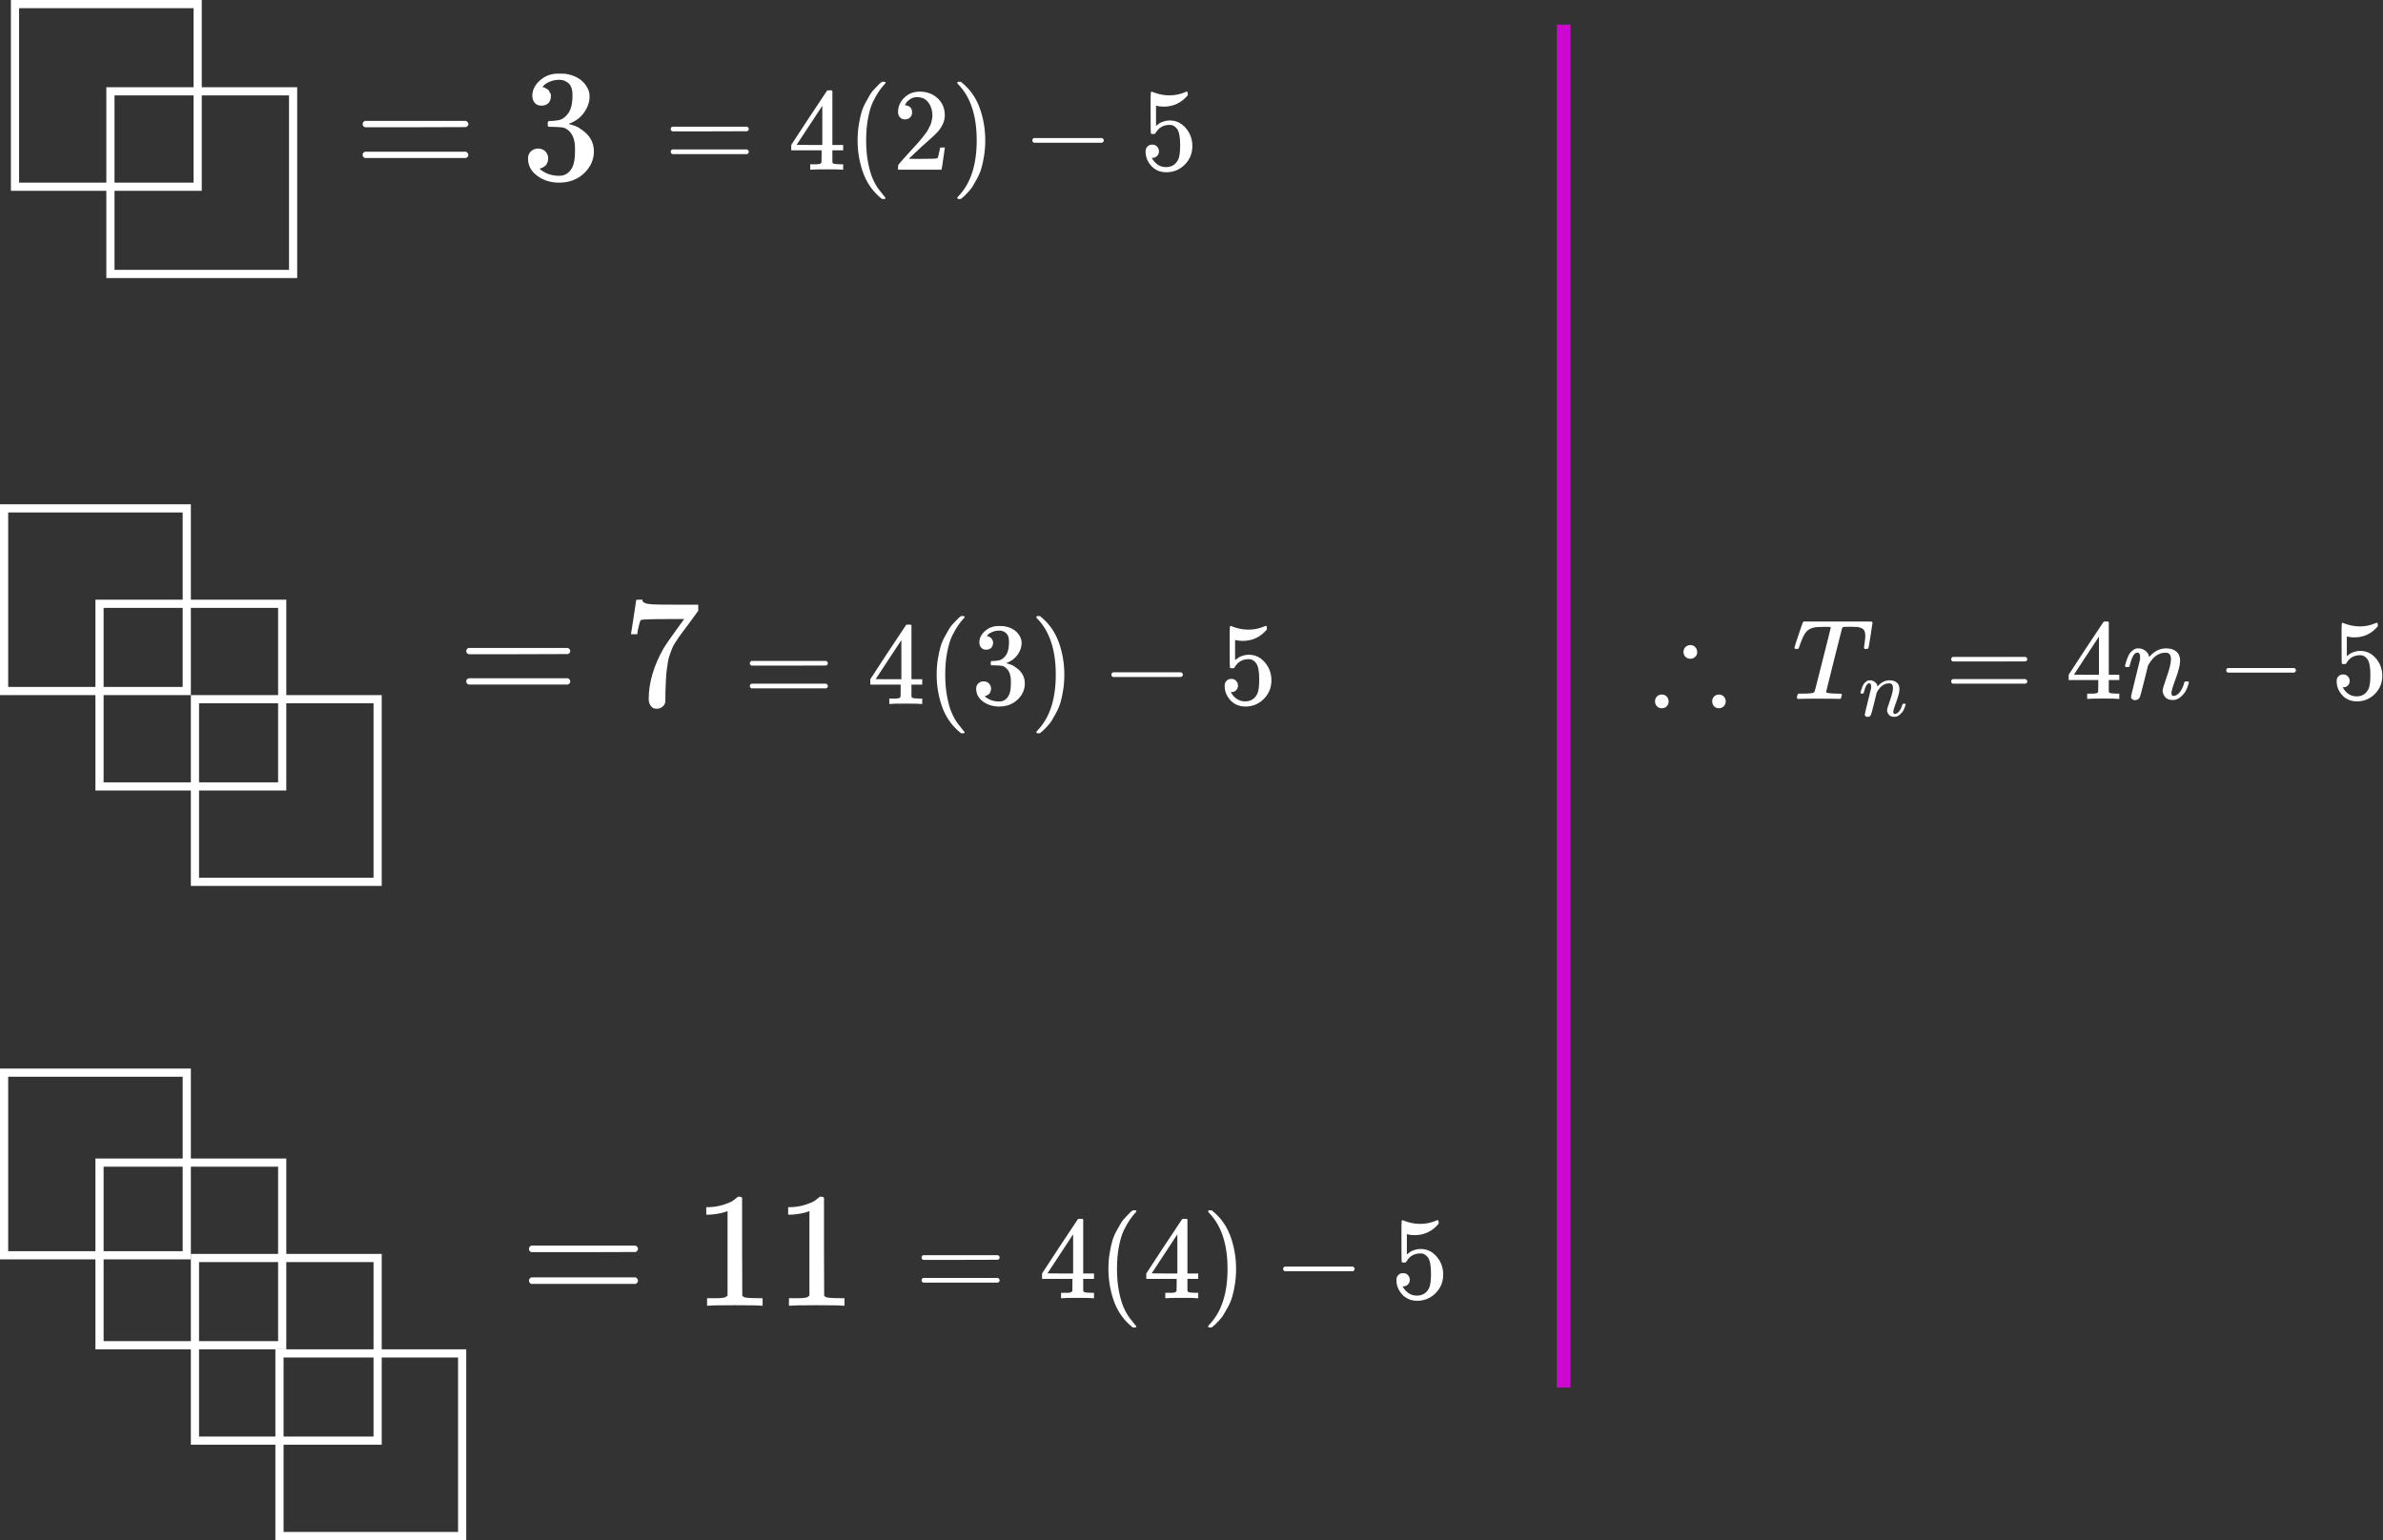 <svg viewBox="0 0 874 565" fill="none" xmlns="http://www.w3.org/2000/svg">
<rect x="0" y="0" width="874" height="565" fill="#333333" stroke="none"/>
<g id="0127202">
<g id="Group 82">
<g id="Group 77">
<path id="Rectangle 23 (Stroke)" fill-rule="evenodd" clip-rule="evenodd" d="M71 3H7V67H71V3ZM4 0V70H74V0H4Z" fill="white"/>
<path id="Rectangle 24 (Stroke)" fill-rule="evenodd" clip-rule="evenodd" d="M106 35H42V99H106V35ZM39 32V102H109V32H39Z" fill="white"/>
<g id="=3">
<g id="Group">
<g id="Group_2">
<path id="Vector" d="M133 45.515C133 45.011 133.272 44.623 133.815 44.351H170.904C171.486 44.661 171.777 45.05 171.777 45.515C171.777 45.942 171.506 46.311 170.962 46.621L152.447 46.68H133.932C133.311 46.486 133 46.097 133 45.515ZM133 56.811C133 56.228 133.311 55.84 133.932 55.646H170.962C171.506 56.034 171.777 56.423 171.777 56.811C171.777 57.315 171.486 57.703 170.904 57.975H133.815C133.272 57.703 133 57.315 133 56.811Z" fill="white"/>
</g>
<g id="Group_3">
<path id="Vector_2" d="M198.607 38.761C197.559 38.761 196.744 38.431 196.162 37.772C195.579 37.112 195.269 36.258 195.23 35.21C195.23 33.075 196.162 31.173 198.025 29.504C199.888 27.834 202.139 27 204.779 27C206.137 27 206.991 27.019 207.341 27.058C210.213 27.524 212.406 28.553 213.92 30.144C215.434 31.736 216.21 33.463 216.249 35.326C216.249 37.344 215.589 39.305 214.269 41.207C212.95 43.109 211.125 44.487 208.796 45.341L208.622 45.457C208.622 45.496 208.796 45.554 209.146 45.632C209.495 45.709 210.058 45.884 210.834 46.156C211.61 46.428 212.348 46.835 213.047 47.379C216.229 49.436 217.821 52.153 217.821 55.53C217.821 58.596 216.618 61.275 214.211 63.565C211.804 65.855 208.757 67 205.07 67C201.965 67 199.286 66.165 197.035 64.496C194.784 62.827 193.658 60.712 193.658 58.15C193.658 57.063 194.007 56.19 194.706 55.53C195.405 54.87 196.278 54.521 197.326 54.482C198.413 54.482 199.306 54.831 200.004 55.53C200.703 56.228 201.052 57.102 201.052 58.15C201.052 58.577 200.994 58.965 200.878 59.314C200.761 59.664 200.625 59.974 200.47 60.246C200.315 60.518 200.101 60.751 199.83 60.945C199.558 61.139 199.325 61.294 199.131 61.41C198.937 61.527 198.743 61.605 198.549 61.643C198.355 61.682 198.199 61.74 198.083 61.818L197.85 61.876C199.83 63.623 202.236 64.496 205.07 64.496C207.205 64.496 208.816 63.468 209.902 61.41C210.562 60.13 210.892 58.169 210.892 55.53V54.365C210.892 50.678 209.65 48.213 207.166 46.971C206.584 46.738 205.4 46.602 203.614 46.563L201.169 46.505L200.994 46.389C200.917 46.272 200.878 45.962 200.878 45.457C200.878 44.758 201.033 44.409 201.343 44.409C202.43 44.409 203.556 44.312 204.72 44.118C206.04 43.924 207.244 43.109 208.33 41.672C209.417 40.236 209.961 38.063 209.961 35.151V34.686C209.961 32.473 209.281 30.94 207.923 30.086C207.069 29.543 206.157 29.271 205.186 29.271C203.944 29.271 202.799 29.484 201.751 29.911C200.703 30.338 199.966 30.785 199.539 31.25C199.112 31.716 198.898 31.949 198.898 31.949H199.073C199.189 31.988 199.344 32.027 199.539 32.066C199.733 32.104 199.927 32.201 200.121 32.357C200.315 32.512 200.548 32.648 200.819 32.764C201.091 32.881 201.285 33.094 201.402 33.405C201.518 33.715 201.673 34.006 201.868 34.278C202.062 34.55 202.12 34.938 202.042 35.443C202.042 36.297 201.77 37.053 201.227 37.713C200.684 38.373 199.81 38.722 198.607 38.761Z" fill="white"/>
</g>
</g>
</g>
</g>
<g id="Group 78">
<path id="Rectangle 25 (Stroke)" fill-rule="evenodd" clip-rule="evenodd" d="M67 188H3V252H67V188ZM0 185V255H70V185H0Z" fill="white"/>
<path id="Rectangle 26 (Stroke)" fill-rule="evenodd" clip-rule="evenodd" d="M102 223H38V287H102V223ZM35 220V290H105V220H35Z" fill="white"/>
<path id="Rectangle 27 (Stroke)" fill-rule="evenodd" clip-rule="evenodd" d="M137 258H73V322H137V258ZM70 255V325H140V255H70Z" fill="white"/>
<g id="=7">
<g id="Group_4">
<g id="Group_5">
<path id="Vector_3" d="M171 238.854C171 238.357 171.267 237.975 171.802 237.708H208.307C208.88 238.013 209.166 238.395 209.166 238.854C209.166 239.274 208.899 239.637 208.364 239.943L190.14 240H171.917C171.306 239.809 171 239.427 171 238.854ZM171 249.971C171 249.398 171.306 249.016 171.917 248.825H208.364C208.899 249.207 209.166 249.589 209.166 249.971C209.166 250.468 208.88 250.85 208.307 251.118H171.802C171.267 250.85 171 250.468 171 249.971Z" fill="white"/>
</g>
<g id="Group_6">
<path id="Vector_4" d="M231.447 232.493C231.485 232.416 231.81 230.334 232.421 226.246L233.338 220.115C233.338 220.038 233.72 220 234.484 220H235.63V220.229C235.63 220.611 235.917 220.936 236.49 221.203C237.063 221.471 238.056 221.643 239.47 221.719C240.883 221.796 244.112 221.834 249.155 221.834H256.089V224.069L252.192 229.398C251.848 229.857 251.275 230.621 250.473 231.691C249.67 232.76 249.155 233.467 248.925 233.811C248.696 234.155 248.295 234.766 247.722 235.645C247.149 236.523 246.767 237.211 246.576 237.708C246.385 238.204 246.117 238.911 245.774 239.828C245.43 240.745 245.181 241.624 245.029 242.464C244.876 243.305 244.723 244.336 244.57 245.559C244.417 246.781 244.303 248.08 244.226 249.456C244.15 250.831 244.093 252.397 244.054 254.155C244.054 254.69 244.054 255.224 244.054 255.759C244.054 256.294 244.035 256.753 243.997 257.135V257.65C243.844 258.3 243.481 258.854 242.908 259.312C242.335 259.771 241.686 260 240.96 260C240.54 260 240.138 259.943 239.756 259.828C239.374 259.713 238.973 259.351 238.553 258.739C238.133 258.128 237.923 257.364 237.923 256.447C237.923 250.411 239.776 244.145 243.481 237.65C244.245 236.428 245.85 234.117 248.295 230.716L250.931 227.106H245.602C238.954 227.106 235.458 227.221 235.115 227.45C234.885 227.564 234.675 228.023 234.484 228.825C234.293 229.628 234.102 230.449 233.911 231.289L233.739 232.493V232.665H231.447V232.493Z" fill="white"/>
</g>
</g>
</g>
</g>
<g id="Group 76">
<path id="Rectangle 22 (Stroke)" fill-rule="evenodd" clip-rule="evenodd" d="M67 395H3V459H67V395ZM0 392V462H70V392H0Z" fill="white"/>
<path id="Rectangle 23 (Stroke)_2" fill-rule="evenodd" clip-rule="evenodd" d="M102 428H38V492H102V428ZM35 425V495H105V425H35Z" fill="white"/>
<path id="Rectangle 24 (Stroke)_2" fill-rule="evenodd" clip-rule="evenodd" d="M137 463H73V527H137V463ZM70 460V530H140V460H70Z" fill="white"/>
<path id="Rectangle 25 (Stroke)_2" fill-rule="evenodd" clip-rule="evenodd" d="M168 498H104V562H168V498ZM101 495V565H171V495H101Z" fill="white"/>
<g id="=11">
<g id="Group_7">
<g id="Group_8">
<path id="Vector_5" d="M194 458.159C194 457.639 194.28 457.238 194.841 456.958H233.099C233.7 457.278 234 457.679 234 458.159C234 458.6 233.72 458.98 233.159 459.3L214.06 459.36H194.961C194.32 459.16 194 458.76 194 458.159ZM194 469.811C194 469.21 194.32 468.81 194.961 468.61H233.159C233.72 469.01 234 469.41 234 469.811C234 470.331 233.7 470.732 233.099 471.012H194.841C194.28 470.732 194 470.331 194 469.811Z" fill="white"/>
</g>
<g id="Group_9">
<path id="Vector_6" d="M266.841 444.285L266.06 444.586C265.499 444.786 264.699 444.986 263.658 445.186C262.617 445.386 261.455 445.527 260.174 445.607H259.033V442.844H260.174C262.056 442.764 263.798 442.463 265.399 441.943C267.001 441.422 268.122 440.942 268.763 440.501C269.403 440.061 269.964 439.621 270.444 439.18C270.525 439.06 270.765 439 271.165 439C271.526 439 271.866 439.12 272.186 439.36V457.318L272.246 475.336C272.527 475.617 272.767 475.797 272.967 475.877C273.167 475.957 273.648 476.037 274.408 476.117C275.169 476.197 276.41 476.237 278.132 476.237H279.694V479H279.033C278.192 478.88 275.009 478.82 269.483 478.82C264.038 478.82 260.895 478.88 260.054 479H259.333V476.237H260.895C261.776 476.237 262.537 476.237 263.177 476.237C263.818 476.237 264.318 476.217 264.679 476.177C265.039 476.137 265.359 476.077 265.64 475.997C265.92 475.917 266.08 475.877 266.12 475.877C266.16 475.877 266.28 475.777 266.48 475.577C266.681 475.376 266.801 475.296 266.841 475.336V444.285Z" fill="white"/>
<path id="Vector_7" d="M296.871 444.285L296.09 444.586C295.53 444.786 294.729 444.986 293.688 445.186C292.647 445.386 291.486 445.527 290.204 445.607H289.063V442.844H290.204C292.086 442.764 293.828 442.463 295.429 441.943C297.031 441.422 298.152 440.942 298.793 440.501C299.433 440.061 299.994 439.621 300.475 439.18C300.555 439.06 300.795 439 301.195 439C301.556 439 301.896 439.12 302.216 439.36V457.318L302.276 475.336C302.557 475.617 302.797 475.797 302.997 475.877C303.197 475.957 303.678 476.037 304.438 476.117C305.199 476.197 306.44 476.237 308.162 476.237H309.724V479H309.063C308.222 478.88 305.039 478.82 299.514 478.82C294.068 478.82 290.925 478.88 290.084 479H289.363V476.237H290.925C291.806 476.237 292.567 476.237 293.207 476.237C293.848 476.237 294.348 476.217 294.709 476.177C295.069 476.137 295.389 476.077 295.67 475.997C295.95 475.917 296.11 475.877 296.15 475.877C296.19 475.877 296.31 475.777 296.511 475.577C296.711 475.376 296.831 475.296 296.871 475.336V444.285Z" fill="white"/>
</g>
</g>
</g>
</g>
<g id="=4(2)-5\;&#10;=4(3)-5\;&#10;=4(4)-5">
<g id="Group_10">
<g id="Group 81">
<g id="Group_11">
<path id="Vector_8" d="M246 47.329C246 46.956 246.201 46.669 246.602 46.469H273.993C274.423 46.698 274.638 46.985 274.638 47.329C274.638 47.644 274.437 47.916 274.036 48.146L260.362 48.189H246.688C246.229 48.046 246 47.759 246 47.329ZM246 55.671C246 55.241 246.229 54.954 246.688 54.811H274.036C274.437 55.098 274.638 55.384 274.638 55.671C274.638 56.044 274.423 56.33 273.993 56.531H246.602C246.201 56.33 246 56.044 246 55.671Z" fill="white"/>
</g>
<g id="Group_12">
<path id="Vector_9" d="M308.858 62.25C308.342 62.164 306.493 62.121 303.311 62.121C299.985 62.121 298.065 62.164 297.549 62.25H297.162V60.272H298.495C299.068 60.272 299.455 60.272 299.656 60.272C299.856 60.272 300.1 60.243 300.387 60.186C300.673 60.129 300.874 60.057 300.989 59.971C301.103 59.885 301.204 59.77 301.29 59.627C301.318 59.569 301.333 58.795 301.333 57.305V55.155H290.196V53.177L296.689 43.244C301.075 36.593 303.296 33.254 303.354 33.225C303.411 33.167 303.712 33.139 304.257 33.139H305.031L305.289 33.397V53.177H309.245V55.155H305.289V57.348C305.289 58.523 305.289 59.211 305.289 59.412C305.289 59.612 305.375 59.785 305.547 59.928C305.776 60.129 306.593 60.243 307.998 60.272H309.245V62.25H308.858ZM301.591 53.177V38.815L292.174 53.134L296.861 53.177H301.591Z" fill="white"/>
</g>
<g id="Group_13">
<path id="Vector_10" d="M314.534 51.5C314.534 49.522 314.677 47.644 314.964 45.867C315.25 44.09 315.58 42.556 315.953 41.266C316.325 39.976 316.856 38.715 317.544 37.482C318.232 36.249 318.776 35.289 319.178 34.601C319.579 33.913 320.181 33.168 320.984 32.365C321.786 31.562 322.259 31.075 322.403 30.903C322.546 30.731 322.904 30.43 323.478 30H324.037H324.209C324.61 30 324.811 30.129 324.811 30.387C324.811 30.473 324.567 30.774 324.08 31.29C323.592 31.806 323.005 32.566 322.317 33.569C321.629 34.572 320.926 35.805 320.21 37.267C319.493 38.729 318.891 40.707 318.404 43.201C317.916 45.695 317.673 48.461 317.673 51.5C317.673 54.539 317.916 57.291 318.404 59.756C318.891 62.221 319.479 64.214 320.167 65.733C320.855 67.252 321.557 68.485 322.274 69.431C322.99 70.377 323.592 71.137 324.08 71.71C324.567 72.283 324.811 72.584 324.811 72.613C324.811 72.871 324.596 73 324.166 73H324.037H323.478L322.274 71.968C319.579 69.531 317.615 66.493 316.383 62.852C315.15 59.211 314.534 55.427 314.534 51.5Z" fill="white"/>
</g>
<g id="Group_14">
<path id="Vector_11" d="M331.905 43.803C331.131 43.803 330.515 43.545 330.056 43.029C329.598 42.513 329.368 41.882 329.368 41.137C329.368 39.102 330.128 37.339 331.647 35.848C333.167 34.357 335.059 33.612 337.323 33.612C339.932 33.612 342.111 34.414 343.859 36.02C345.608 37.625 346.497 39.703 346.525 42.255C346.525 43.487 346.239 44.663 345.665 45.781C345.092 46.899 344.404 47.873 343.601 48.705C342.799 49.536 341.652 50.597 340.161 51.887C339.129 52.776 337.696 54.094 335.861 55.843L333.324 58.251L336.592 58.294C341.093 58.294 343.487 58.222 343.773 58.079C343.974 58.022 344.318 56.746 344.805 54.252V54.123H346.525V54.252C346.497 54.338 346.31 55.642 345.966 58.165C345.622 60.688 345.407 62.006 345.321 62.121V62.25H329.368V61.433V60.917C329.368 60.716 329.454 60.501 329.626 60.272C329.798 60.042 330.228 59.541 330.916 58.767C331.748 57.849 332.464 57.047 333.066 56.359C333.324 56.072 333.812 55.542 334.528 54.768C335.245 53.994 335.732 53.464 335.99 53.177C336.248 52.89 336.664 52.417 337.237 51.758C337.811 51.099 338.212 50.611 338.441 50.296C338.671 49.98 339 49.55 339.43 49.006C339.86 48.461 340.161 48.002 340.333 47.63C340.505 47.257 340.72 46.842 340.978 46.383C341.236 45.924 341.423 45.465 341.537 45.007C341.652 44.548 341.752 44.118 341.838 43.717C341.924 43.316 341.967 42.843 341.967 42.298C341.967 40.492 341.48 38.929 340.505 37.611C339.531 36.292 338.14 35.633 336.334 35.633C335.388 35.633 334.557 35.877 333.84 36.364C333.124 36.851 332.622 37.324 332.335 37.783C332.049 38.242 331.905 38.514 331.905 38.6C331.905 38.629 331.977 38.643 332.12 38.643C332.636 38.643 333.167 38.843 333.711 39.245C334.256 39.646 334.528 40.306 334.528 41.223C334.528 41.94 334.299 42.541 333.84 43.029C333.382 43.516 332.737 43.774 331.905 43.803Z" fill="white"/>
</g>
<g id="Group_15">
<path id="Vector_12" d="M351.299 30.043L351.471 30C351.614 30 351.757 30 351.901 30H352.417L353.621 31.032C356.315 33.469 358.279 36.507 359.512 40.148C360.744 43.789 361.361 47.573 361.361 51.5C361.361 53.449 361.217 55.327 360.931 57.133C360.644 58.939 360.314 60.473 359.942 61.734C359.569 62.995 359.039 64.257 358.351 65.518C357.663 66.779 357.118 67.74 356.717 68.399C356.315 69.058 355.728 69.789 354.954 70.592C354.18 71.395 353.721 71.868 353.578 72.011C353.434 72.154 353.105 72.427 352.589 72.828C352.503 72.914 352.445 72.971 352.417 73H351.901C351.671 73 351.514 73 351.428 73C351.342 73 351.27 72.957 351.213 72.871C351.155 72.785 351.112 72.656 351.084 72.484C351.112 72.455 351.27 72.269 351.557 71.925C356 67.31 358.222 60.501 358.222 51.5C358.222 42.499 356 35.69 351.557 31.075C351.27 30.731 351.112 30.545 351.084 30.516C351.084 30.287 351.155 30.129 351.299 30.043Z" fill="white"/>
</g>
<g id="Group_16">
<path id="Vector_13" d="M378.612 52.059C378.612 52.059 378.612 51.873 378.612 51.5C378.612 51.127 378.813 50.841 379.214 50.64H404.197C404.627 50.869 404.842 51.156 404.842 51.5C404.842 51.844 404.627 52.131 404.197 52.36H379.214C378.813 52.159 378.612 51.873 378.612 51.5V52.059Z" fill="white"/>
</g>
<g id="Group_17">
<path id="Vector_14" d="M425.061 55.499C425.061 56.187 424.831 56.76 424.373 57.219C423.914 57.678 423.355 57.907 422.696 57.907H422.395C423.713 60.172 425.462 61.304 427.641 61.304C429.647 61.304 431.109 60.444 432.027 58.724C432.571 57.778 432.844 55.943 432.844 53.22C432.844 50.267 432.457 48.275 431.683 47.243C430.937 46.297 430.106 45.824 429.189 45.824H428.931C426.695 45.824 425.003 46.799 423.857 48.748C423.742 48.949 423.642 49.063 423.556 49.092C423.47 49.121 423.255 49.149 422.911 49.178C422.423 49.178 422.151 49.092 422.094 48.92C422.036 48.805 422.008 46.297 422.008 41.395V35.848C422.008 34.415 422.079 33.698 422.223 33.698C422.28 33.641 422.337 33.612 422.395 33.612C422.423 33.612 422.724 33.727 423.298 33.956C423.871 34.185 424.659 34.415 425.663 34.644C426.666 34.873 427.741 34.988 428.888 34.988C430.923 34.988 432.872 34.587 434.736 33.784C434.965 33.669 435.151 33.612 435.295 33.612C435.524 33.612 435.639 33.87 435.639 34.386V34.945C433.288 37.726 430.35 39.116 426.824 39.116C425.935 39.116 425.132 39.03 424.416 38.858L423.986 38.772V46.168C424.53 45.767 424.96 45.451 425.276 45.222C425.591 44.993 426.107 44.763 426.824 44.534C427.54 44.305 428.271 44.19 429.017 44.19C431.339 44.19 433.302 45.122 434.908 46.985C436.513 48.848 437.316 51.056 437.316 53.607C437.316 56.244 436.398 58.495 434.564 60.358C432.729 62.221 430.493 63.167 427.856 63.196C425.534 63.196 423.67 62.422 422.266 60.874C420.861 59.326 420.159 57.577 420.159 55.628C420.159 54.94 420.316 54.395 420.632 53.994C420.947 53.593 421.277 53.335 421.621 53.22C421.965 53.105 422.294 53.048 422.61 53.048C423.326 53.048 423.914 53.292 424.373 53.779C424.831 54.266 425.061 54.84 425.061 55.499Z" fill="white"/>
</g>
</g>
<g id="Group 80">
<g id="Group_18">
<path id="Vector_15" d="M275 243.329C275 242.956 275.201 242.67 275.602 242.469H302.993C303.423 242.698 303.638 242.985 303.638 243.329C303.638 243.644 303.437 243.917 303.036 244.146L289.362 244.189H275.688C275.229 244.046 275 243.759 275 243.329ZM275 251.671C275 251.241 275.229 250.954 275.688 250.811H303.036C303.437 251.098 303.638 251.384 303.638 251.671C303.638 252.044 303.423 252.33 302.993 252.531H275.602C275.201 252.33 275 252.044 275 251.671Z" fill="white"/>
</g>
<g id="Group_19">
<path id="Vector_16" d="M337.857 258.25C337.341 258.164 335.492 258.121 332.31 258.121C328.985 258.121 327.064 258.164 326.548 258.25H326.161V256.272H327.494C328.068 256.272 328.455 256.272 328.655 256.272C328.856 256.272 329.1 256.243 329.386 256.186C329.673 256.129 329.874 256.057 329.988 255.971C330.103 255.885 330.203 255.77 330.289 255.627C330.318 255.57 330.332 254.796 330.332 253.305V251.155H319.195V249.177L325.688 239.244C330.074 232.593 332.296 229.254 332.353 229.225C332.411 229.168 332.712 229.139 333.256 229.139H334.03L334.288 229.397V249.177H338.244V251.155H334.288V253.348C334.288 254.523 334.288 255.211 334.288 255.412C334.288 255.613 334.374 255.785 334.546 255.928C334.776 256.129 335.593 256.243 336.997 256.272H338.244V258.25H337.857ZM330.59 249.177V234.815L321.173 249.134L325.86 249.177H330.59Z" fill="white"/>
</g>
<g id="Group_20">
<path id="Vector_17" d="M343.533 247.5C343.533 245.522 343.677 243.644 343.963 241.867C344.25 240.09 344.58 238.556 344.952 237.266C345.325 235.976 345.855 234.715 346.543 233.482C347.231 232.249 347.776 231.289 348.177 230.601C348.579 229.913 349.181 229.168 349.983 228.365C350.786 227.562 351.259 227.075 351.402 226.903C351.546 226.731 351.904 226.43 352.477 226H353.036H353.208C353.61 226 353.81 226.129 353.81 226.387C353.81 226.473 353.567 226.774 353.079 227.29C352.592 227.806 352.004 228.566 351.316 229.569C350.628 230.572 349.926 231.805 349.209 233.267C348.493 234.729 347.891 236.707 347.403 239.201C346.916 241.695 346.672 244.461 346.672 247.5C346.672 250.539 346.916 253.291 347.403 255.756C347.891 258.221 348.478 260.214 349.166 261.733C349.854 263.252 350.557 264.485 351.273 265.431C351.99 266.377 352.592 267.137 353.079 267.71C353.567 268.283 353.81 268.584 353.81 268.613C353.81 268.871 353.595 269 353.165 269H353.036H352.477L351.273 267.968C348.579 265.531 346.615 262.493 345.382 258.852C344.15 255.211 343.533 251.427 343.533 247.5Z" fill="white"/>
</g>
<g id="Group_21">
<path id="Vector_18" d="M361.679 238.341C360.905 238.341 360.303 238.097 359.873 237.61C359.443 237.123 359.214 236.492 359.185 235.718C359.185 234.141 359.873 232.737 361.249 231.504C362.625 230.271 364.288 229.655 366.237 229.655C367.241 229.655 367.871 229.669 368.129 229.698C370.251 230.042 371.87 230.802 372.988 231.977C374.106 233.152 374.68 234.428 374.708 235.804C374.708 237.295 374.221 238.742 373.246 240.147C372.272 241.552 370.924 242.569 369.204 243.2L369.075 243.286C369.075 243.315 369.204 243.358 369.462 243.415C369.72 243.472 370.136 243.601 370.709 243.802C371.283 244.003 371.827 244.304 372.343 244.705C374.694 246.224 375.869 248.231 375.869 250.725C375.869 252.99 374.981 254.968 373.203 256.659C371.426 258.35 369.176 259.196 366.452 259.196C364.159 259.196 362.181 258.58 360.518 257.347C358.856 256.114 358.024 254.552 358.024 252.66C358.024 251.857 358.282 251.212 358.798 250.725C359.314 250.238 359.959 249.98 360.733 249.951C361.536 249.951 362.195 250.209 362.711 250.725C363.227 251.241 363.485 251.886 363.485 252.66C363.485 252.975 363.442 253.262 363.356 253.52C363.27 253.778 363.17 254.007 363.055 254.208C362.941 254.409 362.783 254.581 362.582 254.724C362.382 254.867 362.21 254.982 362.066 255.068C361.923 255.154 361.78 255.211 361.636 255.24C361.493 255.269 361.378 255.312 361.292 255.369L361.12 255.412C362.582 256.702 364.36 257.347 366.452 257.347C368.029 257.347 369.219 256.587 370.021 255.068C370.509 254.122 370.752 252.674 370.752 250.725V249.865C370.752 247.142 369.835 245.321 368 244.404C367.57 244.232 366.696 244.132 365.377 244.103L363.571 244.06L363.442 243.974C363.385 243.888 363.356 243.659 363.356 243.286C363.356 242.77 363.471 242.512 363.7 242.512C364.503 242.512 365.334 242.44 366.194 242.297C367.169 242.154 368.058 241.552 368.86 240.491C369.663 239.43 370.064 237.825 370.064 235.675V235.331C370.064 233.697 369.563 232.565 368.559 231.934C367.929 231.533 367.255 231.332 366.538 231.332C365.621 231.332 364.775 231.49 364.001 231.805C363.227 232.12 362.683 232.45 362.367 232.794C362.052 233.138 361.894 233.31 361.894 233.31H362.023C362.109 233.339 362.224 233.367 362.367 233.396C362.511 233.425 362.654 233.496 362.797 233.611C362.941 233.726 363.113 233.826 363.313 233.912C363.514 233.998 363.657 234.156 363.743 234.385C363.829 234.614 363.944 234.829 364.087 235.03C364.231 235.231 364.274 235.517 364.216 235.89C364.216 236.521 364.016 237.08 363.614 237.567C363.213 238.054 362.568 238.312 361.679 238.341Z" fill="white"/>
</g>
<g id="Group_22">
<path id="Vector_19" d="M380.298 226.043L380.47 226C380.613 226 380.757 226 380.9 226H381.416L382.62 227.032C385.315 229.469 387.278 232.507 388.511 236.148C389.744 239.789 390.36 243.573 390.36 247.5C390.36 249.449 390.217 251.327 389.93 253.133C389.643 254.939 389.314 256.473 388.941 257.734C388.568 258.995 388.038 260.257 387.35 261.518C386.662 262.779 386.117 263.74 385.716 264.399C385.315 265.058 384.727 265.789 383.953 266.592C383.179 267.395 382.72 267.868 382.577 268.011C382.434 268.154 382.104 268.427 381.588 268.828C381.502 268.914 381.445 268.971 381.416 269H380.9C380.671 269 380.513 269 380.427 269C380.341 269 380.269 268.957 380.212 268.871C380.155 268.785 380.112 268.656 380.083 268.484C380.112 268.455 380.269 268.269 380.556 267.925C384.999 263.31 387.221 256.501 387.221 247.5C387.221 238.499 384.999 231.69 380.556 227.075C380.269 226.731 380.112 226.545 380.083 226.516C380.083 226.287 380.155 226.129 380.298 226.043Z" fill="white"/>
</g>
<g id="Group_23">
<path id="Vector_20" d="M407.612 248.059C407.612 248.059 407.612 247.873 407.612 247.5C407.612 247.127 407.813 246.841 408.214 246.64H433.197C433.627 246.869 433.842 247.156 433.842 247.5C433.842 247.844 433.627 248.131 433.197 248.36H408.214C407.813 248.159 407.612 247.873 407.612 247.5V248.059Z" fill="white"/>
</g>
<g id="Group_24">
<path id="Vector_21" d="M454.06 251.499C454.06 252.187 453.831 252.76 453.372 253.219C452.914 253.678 452.355 253.907 451.695 253.907H451.394C452.713 256.172 454.462 257.304 456.64 257.304C458.647 257.304 460.109 256.444 461.026 254.724C461.571 253.778 461.843 251.943 461.843 249.22C461.843 246.267 461.456 244.275 460.682 243.243C459.937 242.297 459.106 241.824 458.188 241.824H457.93C455.694 241.824 454.003 242.799 452.856 244.748C452.742 244.949 452.641 245.063 452.555 245.092C452.469 245.121 452.254 245.149 451.91 245.178C451.423 245.178 451.151 245.092 451.093 244.92C451.036 244.805 451.007 242.297 451.007 237.395V231.848C451.007 230.415 451.079 229.698 451.222 229.698C451.28 229.641 451.337 229.612 451.394 229.612C451.423 229.612 451.724 229.727 452.297 229.956C452.871 230.185 453.659 230.415 454.662 230.644C455.666 230.873 456.741 230.988 457.887 230.988C459.923 230.988 461.872 230.587 463.735 229.784C463.965 229.669 464.151 229.612 464.294 229.612C464.524 229.612 464.638 229.87 464.638 230.386V230.945C462.288 233.726 459.349 235.116 455.823 235.116C454.935 235.116 454.132 235.03 453.415 234.858L452.985 234.772V242.168C453.53 241.767 453.96 241.451 454.275 241.222C454.591 240.993 455.107 240.763 455.823 240.534C456.54 240.305 457.271 240.19 458.016 240.19C460.338 240.19 462.302 241.122 463.907 242.985C465.513 244.848 466.315 247.056 466.315 249.607C466.315 252.244 465.398 254.495 463.563 256.358C461.729 258.221 459.493 259.167 456.855 259.196C454.533 259.196 452.67 258.422 451.265 256.874C449.861 255.326 449.158 253.577 449.158 251.628C449.158 250.94 449.316 250.395 449.631 249.994C449.947 249.593 450.276 249.335 450.62 249.22C450.964 249.105 451.294 249.048 451.609 249.048C452.326 249.048 452.914 249.292 453.372 249.779C453.831 250.266 454.06 250.84 454.06 251.499Z" fill="white"/>
</g>
</g>
<g id="Group 79">
<g id="Group_25">
<path id="Vector_22" d="M338 461.329C338 460.956 338.201 460.67 338.602 460.469H365.993C366.423 460.698 366.638 460.985 366.638 461.329C366.638 461.644 366.437 461.917 366.036 462.146L352.362 462.189H338.688C338.229 462.046 338 461.759 338 461.329ZM338 469.671C338 469.241 338.229 468.954 338.688 468.811H366.036C366.437 469.098 366.638 469.384 366.638 469.671C366.638 470.044 366.423 470.33 365.993 470.531H338.602C338.201 470.33 338 470.044 338 469.671Z" fill="white"/>
</g>
<g id="Group_26">
<path id="Vector_23" d="M400.853 476.25C400.337 476.164 398.488 476.121 395.306 476.121C391.981 476.121 390.06 476.164 389.544 476.25H389.157V474.272H390.49C391.063 474.272 391.45 474.272 391.651 474.272C391.852 474.272 392.095 474.243 392.382 474.186C392.669 474.129 392.869 474.057 392.984 473.971C393.099 473.885 393.199 473.77 393.285 473.627C393.314 473.57 393.328 472.796 393.328 471.305V469.155H382.191V467.177L388.684 457.244C393.07 450.593 395.292 447.254 395.349 447.225C395.406 447.168 395.707 447.139 396.252 447.139H397.026L397.284 447.397V467.177H401.24V469.155H397.284V471.348C397.284 472.523 397.284 473.211 397.284 473.412C397.284 473.613 397.37 473.785 397.542 473.928C397.771 474.129 398.588 474.243 399.993 474.272H401.24V476.25H400.853ZM393.586 467.177V452.815L384.169 467.134L388.856 467.177H393.586Z" fill="white"/>
</g>
<g id="Group_27">
<path id="Vector_24" d="M406.529 465.5C406.529 463.522 406.672 461.644 406.959 459.867C407.246 458.09 407.575 456.556 407.948 455.266C408.321 453.976 408.851 452.715 409.539 451.482C410.227 450.249 410.772 449.289 411.173 448.601C411.574 447.913 412.176 447.168 412.979 446.365C413.782 445.562 414.255 445.075 414.398 444.903C414.541 444.731 414.9 444.43 415.473 444H416.032H416.204C416.605 444 416.806 444.129 416.806 444.387C416.806 444.473 416.562 444.774 416.075 445.29C415.588 445.806 415 446.566 414.312 447.569C413.624 448.572 412.922 449.805 412.205 451.267C411.488 452.729 410.886 454.707 410.399 457.201C409.912 459.695 409.668 462.461 409.668 465.5C409.668 468.539 409.912 471.291 410.399 473.756C410.886 476.221 411.474 478.214 412.162 479.733C412.85 481.252 413.552 482.485 414.269 483.431C414.986 484.377 415.588 485.137 416.075 485.71C416.562 486.283 416.806 486.584 416.806 486.613C416.806 486.871 416.591 487 416.161 487H416.032H415.473L414.269 485.968C411.574 483.531 409.611 480.493 408.378 476.852C407.145 473.211 406.529 469.427 406.529 465.5Z" fill="white"/>
</g>
<g id="Group_28">
<path id="Vector_25" d="M439.08 476.25C438.564 476.164 436.715 476.121 433.533 476.121C430.208 476.121 428.287 476.164 427.771 476.25H427.384V474.272H428.717C429.29 474.272 429.677 474.272 429.878 474.272C430.079 474.272 430.322 474.243 430.609 474.186C430.896 474.129 431.096 474.057 431.211 473.971C431.326 473.885 431.426 473.77 431.512 473.627C431.541 473.57 431.555 472.796 431.555 471.305V469.155H420.418V467.177L426.911 457.244C431.297 450.593 433.519 447.254 433.576 447.225C433.633 447.168 433.934 447.139 434.479 447.139H435.253L435.511 447.397V467.177H439.467V469.155H435.511V471.348C435.511 472.523 435.511 473.211 435.511 473.412C435.511 473.613 435.597 473.785 435.769 473.928C435.998 474.129 436.815 474.243 438.22 474.272H439.467V476.25H439.08ZM431.813 467.177V452.815L422.396 467.134L427.083 467.177H431.813Z" fill="white"/>
</g>
<g id="Group_29">
<path id="Vector_26" d="M443.294 444.043L443.466 444C443.609 444 443.753 444 443.896 444H444.412L445.616 445.032C448.311 447.469 450.274 450.507 451.507 454.148C452.74 457.789 453.356 461.573 453.356 465.5C453.356 467.449 453.213 469.327 452.926 471.133C452.639 472.939 452.31 474.473 451.937 475.734C451.564 476.995 451.034 478.257 450.346 479.518C449.658 480.779 449.113 481.74 448.712 482.399C448.311 483.058 447.723 483.789 446.949 484.592C446.175 485.395 445.716 485.868 445.573 486.011C445.43 486.154 445.1 486.427 444.584 486.828C444.498 486.914 444.441 486.971 444.412 487H443.896C443.667 487 443.509 487 443.423 487C443.337 487 443.265 486.957 443.208 486.871C443.151 486.785 443.108 486.656 443.079 486.484C443.108 486.455 443.265 486.269 443.552 485.925C447.995 481.31 450.217 474.501 450.217 465.5C450.217 456.499 447.995 449.69 443.552 445.075C443.265 444.731 443.108 444.545 443.079 444.516C443.079 444.287 443.151 444.129 443.294 444.043Z" fill="white"/>
</g>
<g id="Group_30">
<path id="Vector_27" d="M470.612 466.059C470.612 466.059 470.612 465.873 470.612 465.5C470.612 465.127 470.812 464.841 471.214 464.64H496.197C496.627 464.869 496.842 465.156 496.842 465.5C496.842 465.844 496.627 466.131 496.197 466.36H471.214C470.812 466.159 470.612 465.873 470.612 465.5V466.059Z" fill="white"/>
</g>
<g id="Group_31">
<path id="Vector_28" d="M517.061 469.499C517.061 470.187 516.831 470.76 516.373 471.219C515.914 471.678 515.355 471.907 514.696 471.907H514.395C515.713 474.172 517.462 475.304 519.641 475.304C521.647 475.304 523.109 474.444 524.027 472.724C524.571 471.778 524.844 469.943 524.844 467.22C524.844 464.267 524.457 462.275 523.683 461.243C522.937 460.297 522.106 459.824 521.189 459.824H520.931C518.695 459.824 517.003 460.799 515.857 462.748C515.742 462.949 515.642 463.063 515.556 463.092C515.47 463.121 515.255 463.149 514.911 463.178C514.423 463.178 514.151 463.092 514.094 462.92C514.036 462.805 514.008 460.297 514.008 455.395V449.848C514.008 448.415 514.079 447.698 514.223 447.698C514.28 447.641 514.337 447.612 514.395 447.612C514.423 447.612 514.724 447.727 515.298 447.956C515.871 448.185 516.659 448.415 517.663 448.644C518.666 448.873 519.741 448.988 520.888 448.988C522.923 448.988 524.872 448.587 526.736 447.784C526.965 447.669 527.151 447.612 527.295 447.612C527.524 447.612 527.639 447.87 527.639 448.386V448.945C525.288 451.726 522.35 453.116 518.824 453.116C517.935 453.116 517.132 453.03 516.416 452.858L515.986 452.772V460.168C516.53 459.767 516.96 459.451 517.276 459.222C517.591 458.993 518.107 458.763 518.824 458.534C519.54 458.305 520.271 458.19 521.017 458.19C523.339 458.19 525.302 459.122 526.908 460.985C528.513 462.848 529.316 465.056 529.316 467.607C529.316 470.244 528.398 472.495 526.564 474.358C524.729 476.221 522.493 477.167 519.856 477.196C517.534 477.196 515.67 476.422 514.266 474.874C512.861 473.326 512.159 471.577 512.159 469.628C512.159 468.94 512.316 468.395 512.632 467.994C512.947 467.593 513.277 467.335 513.621 467.22C513.965 467.105 514.294 467.048 514.61 467.048C515.326 467.048 515.914 467.292 516.373 467.779C516.831 468.266 517.061 468.84 517.061 469.499Z" fill="white"/>
</g>
</g>
</g>
</g>
</g>
<path id="Line 10 (Stroke)" fill-rule="evenodd" clip-rule="evenodd" d="M576 9L576 509.016H571L571 9H576Z" fill="#CD08D1"/>
<g id="\therefore\;T_n=4n-5">
<g id="Group_32">
<g id="Group_33">
<path id="Vector_29" d="M617.44 239.153C617.44 238.426 617.691 237.825 618.195 237.35C618.698 236.875 619.299 236.637 619.997 236.637C620.668 236.637 621.241 236.875 621.717 237.35C622.192 237.825 622.443 238.426 622.471 239.153C622.499 239.879 622.262 240.48 621.758 240.956C621.255 241.431 620.654 241.668 619.956 241.668C619.229 241.668 618.628 241.431 618.153 240.956C617.678 240.48 617.44 239.879 617.44 239.153ZM609.516 254.792C610.242 254.792 610.829 255.029 611.277 255.504C611.724 255.98 611.961 256.58 611.989 257.307C611.989 257.978 611.766 258.565 611.319 259.068C610.871 259.571 610.256 259.823 609.474 259.823C608.747 259.823 608.16 259.585 607.713 259.11C607.266 258.635 607.028 258.034 607 257.307C607 256.58 607.238 255.98 607.713 255.504C608.188 255.029 608.789 254.792 609.516 254.792ZM627.964 257.307C627.964 256.58 628.201 255.98 628.676 255.504C629.152 255.029 629.753 254.792 630.479 254.792C631.15 254.792 631.723 255.029 632.198 255.504C632.674 255.98 632.925 256.58 632.953 257.307C632.953 257.95 632.729 258.523 632.282 259.026C631.835 259.529 631.22 259.795 630.437 259.823C629.711 259.823 629.124 259.585 628.676 259.11C628.229 258.635 627.992 258.034 627.964 257.307Z" fill="white"/>
</g>
<g id="Group_34">
<g id="Group_35">
<path id="Vector_30" d="M658.931 238.063C658.4 238.063 658.135 237.951 658.135 237.727C658.135 237.587 658.358 236.805 658.805 235.379C659.253 233.954 659.728 232.542 660.231 231.145L660.944 229.09C661.083 228.587 661.265 228.224 661.489 228H681.111H684.884C685.779 228 686.31 228.014 686.477 228.042C686.645 228.07 686.743 228.196 686.771 228.419C686.771 228.587 686.533 230.18 686.058 233.199C685.583 236.218 685.317 237.741 685.262 237.769C685.262 237.965 684.996 238.063 684.465 238.063C684.213 238.063 684.046 238.063 683.962 238.063C683.878 238.063 683.794 237.993 683.71 237.853L683.626 237.727C683.626 237.56 683.71 236.931 683.878 235.84C684.046 234.75 684.129 233.898 684.129 233.283C684.129 232.305 683.948 231.564 683.584 231.061C683.221 230.558 682.452 230.208 681.278 230.013C681.139 229.985 680.328 229.957 678.847 229.929C677.561 229.929 676.75 229.943 676.415 229.971C676.079 229.999 675.828 230.11 675.66 230.306C675.632 230.334 674.64 234.233 672.683 242.004C670.727 249.774 669.748 253.729 669.748 253.869C669.748 254.205 670.978 254.4 673.438 254.456C674.332 254.456 674.905 254.47 675.157 254.498C675.409 254.526 675.534 254.652 675.534 254.876C675.534 255.015 675.492 255.211 675.409 255.462C675.297 255.966 675.171 256.259 675.031 256.343L674.947 256.385C674.864 256.385 674.766 256.385 674.654 256.385C674.514 256.385 673.787 256.371 672.474 256.343C671.16 256.315 669.273 256.301 666.813 256.301C663.208 256.301 660.916 256.329 659.937 256.385H659.308C659.141 256.217 659.057 256.091 659.057 256.008C659.057 255.924 659.085 255.672 659.141 255.253C659.253 254.889 659.392 254.624 659.56 254.456H660.734H661.195C663.431 254.456 664.759 254.33 665.178 254.079C665.206 254.051 665.234 254.037 665.262 254.037C665.402 253.953 665.542 253.674 665.681 253.198C665.821 252.723 666.38 250.529 667.359 246.616C667.834 244.715 668.225 243.164 668.533 241.962C670.489 234.275 671.467 230.348 671.467 230.18C671.467 230.041 671.062 229.971 670.252 229.971H668.952C667.079 229.971 665.849 230.055 665.262 230.222C664.004 230.502 663.026 231.075 662.327 231.941C661.628 232.808 660.874 234.429 660.063 236.805C659.868 237.42 659.728 237.783 659.644 237.895C659.56 238.007 659.364 238.063 659.057 238.063H658.931Z" fill="white"/>
</g>
<g id="Group_36">
<path id="Vector_31" d="M682.362 254.166C682.382 254.048 682.412 253.89 682.451 253.692C682.491 253.495 682.609 253.119 682.807 252.566C683.004 252.012 683.202 251.548 683.4 251.173C683.597 250.797 683.923 250.432 684.378 250.076C684.832 249.72 685.287 249.552 685.741 249.572C686.453 249.572 687.046 249.75 687.52 250.105C687.994 250.461 688.291 250.797 688.409 251.113C688.528 251.429 688.587 251.637 688.587 251.736C688.587 251.775 688.597 251.795 688.617 251.795L688.943 251.469C690.148 250.204 691.522 249.572 693.063 249.572C694.13 249.572 694.99 249.839 695.642 250.372C696.294 250.906 696.63 251.686 696.65 252.714C696.67 253.742 696.294 255.293 695.524 257.368C694.753 259.443 694.377 260.698 694.397 261.133C694.397 261.646 694.565 261.903 694.901 261.903C695.02 261.903 695.109 261.893 695.168 261.874C695.741 261.775 696.255 261.399 696.709 260.747C697.164 260.095 697.51 259.305 697.747 258.376C697.786 258.218 697.984 258.139 698.34 258.139C698.735 258.139 698.932 258.218 698.932 258.376C698.932 258.396 698.893 258.544 698.814 258.82C698.656 259.393 698.438 259.957 698.162 260.51C697.885 261.063 697.431 261.617 696.798 262.17C696.166 262.723 695.484 262.99 694.753 262.97C693.824 262.97 693.152 262.704 692.737 262.17C692.322 261.636 692.115 261.083 692.115 260.51C692.115 260.135 692.47 258.949 693.182 256.953C693.893 254.957 694.259 253.455 694.279 252.447C694.279 251.281 693.844 250.698 692.974 250.698H692.826C691.127 250.698 689.694 251.696 688.528 253.692L688.32 254.048L687.342 258.02C686.69 260.609 686.315 262.002 686.216 262.2C685.959 262.733 685.534 263 684.941 263C684.684 263 684.477 262.941 684.319 262.822C684.161 262.704 684.052 262.585 683.993 262.466C683.933 262.348 683.913 262.249 683.933 262.17C683.933 261.913 684.309 260.303 685.06 257.338C685.811 254.374 686.206 252.763 686.245 252.507C686.265 252.408 686.275 252.18 686.275 251.825C686.275 251.054 686.038 250.669 685.564 250.669C684.813 250.669 684.19 251.657 683.696 253.633C683.578 254.028 683.518 254.236 683.518 254.255C683.479 254.374 683.291 254.433 682.955 254.433H682.54C682.421 254.315 682.362 254.226 682.362 254.166Z" fill="white"/>
</g>
</g>
<g id="Group_37">
<path id="Vector_32" d="M715.617 241.836C715.617 241.473 715.813 241.193 716.204 240.997H742.912C743.331 241.221 743.541 241.501 743.541 241.836C743.541 242.143 743.345 242.409 742.954 242.633L729.621 242.675H716.288C715.841 242.535 715.617 242.255 715.617 241.836ZM715.617 249.97C715.617 249.551 715.841 249.271 716.288 249.131H742.954C743.345 249.411 743.541 249.69 743.541 249.97C743.541 250.333 743.331 250.613 742.912 250.808H716.204C715.813 250.613 715.617 250.333 715.617 249.97Z" fill="white"/>
</g>
<g id="Group_38">
<path id="Vector_33" d="M776.907 256.385C776.403 256.301 774.601 256.259 771.498 256.259C768.256 256.259 766.383 256.301 765.88 256.385H765.502V254.456H766.802C767.361 254.456 767.738 254.456 767.934 254.456C768.13 254.456 768.367 254.428 768.647 254.372C768.926 254.316 769.122 254.247 769.234 254.163C769.346 254.079 769.443 253.967 769.527 253.827C769.555 253.771 769.569 253.017 769.569 251.563V249.467H758.71V247.538L765.041 237.853C769.318 231.368 771.484 228.112 771.54 228.084C771.596 228.028 771.889 228 772.42 228H773.175L773.427 228.252V247.538H777.284V249.467H773.427V251.605C773.427 252.751 773.427 253.422 773.427 253.618C773.427 253.813 773.51 253.981 773.678 254.121C773.902 254.316 774.698 254.428 776.068 254.456H777.284V256.385H776.907ZM769.821 247.538V233.534L760.639 247.496L765.209 247.538H769.821Z" fill="white"/>
</g>
<g id="Group_39">
<path id="Vector_34" d="M779.38 244.352C779.408 244.184 779.45 243.96 779.506 243.681C779.562 243.401 779.73 242.87 780.009 242.088C780.289 241.305 780.568 240.648 780.848 240.117C781.127 239.586 781.588 239.069 782.231 238.566C782.874 238.062 783.517 237.825 784.16 237.853C785.166 237.853 786.005 238.104 786.675 238.608C787.346 239.111 787.766 239.586 787.933 240.033C788.101 240.48 788.185 240.774 788.185 240.914C788.185 240.969 788.199 240.997 788.227 240.997L788.688 240.536C790.393 238.747 792.336 237.853 794.516 237.853C796.025 237.853 797.241 238.23 798.164 238.985C799.086 239.74 799.561 240.844 799.589 242.297C799.617 243.751 799.086 245.945 797.996 248.88C796.906 251.815 796.375 253.59 796.403 254.205C796.403 254.931 796.64 255.295 797.115 255.295C797.283 255.295 797.409 255.281 797.493 255.253C798.303 255.113 799.03 254.582 799.673 253.659C800.316 252.737 800.805 251.619 801.14 250.305C801.196 250.082 801.476 249.97 801.979 249.97C802.538 249.97 802.818 250.082 802.818 250.305C802.818 250.333 802.762 250.543 802.65 250.934C802.426 251.745 802.119 252.541 801.727 253.324C801.336 254.107 800.693 254.889 799.799 255.672C798.904 256.455 797.94 256.832 796.906 256.804C795.592 256.804 794.642 256.427 794.055 255.672C793.468 254.917 793.174 254.135 793.174 253.324C793.174 252.793 793.677 251.116 794.684 248.293C795.69 245.47 796.207 243.345 796.235 241.92C796.235 240.271 795.62 239.446 794.39 239.446H794.18C791.777 239.446 789.75 240.858 788.101 243.681L787.808 244.184L786.424 249.802C785.502 253.464 784.97 255.434 784.831 255.714C784.467 256.469 783.866 256.846 783.028 256.846C782.664 256.846 782.371 256.762 782.147 256.594C781.924 256.427 781.77 256.259 781.686 256.091C781.602 255.924 781.574 255.784 781.602 255.672C781.602 255.309 782.133 253.031 783.196 248.838C784.258 244.645 784.817 242.367 784.873 242.004C784.901 241.864 784.915 241.542 784.915 241.039C784.915 239.949 784.579 239.404 783.908 239.404C782.846 239.404 781.966 240.802 781.267 243.597C781.099 244.156 781.015 244.449 781.015 244.477C780.959 244.645 780.694 244.729 780.219 244.729H779.632C779.464 244.561 779.38 244.435 779.38 244.352Z" fill="white"/>
</g>
<g id="Group_40">
<path id="Vector_35" d="M816.494 246.448C816.494 246.448 816.494 246.266 816.494 245.903C816.494 245.54 816.69 245.26 817.081 245.064H841.441C841.86 245.288 842.07 245.568 842.07 245.903C842.07 246.238 841.86 246.518 841.441 246.742H817.081C816.69 246.546 816.494 246.266 816.494 245.903V246.448Z" fill="white"/>
</g>
<g id="Group_41">
<path id="Vector_36" d="M861.784 249.802C861.784 250.473 861.561 251.032 861.113 251.479C860.666 251.926 860.121 252.15 859.478 252.15H859.185C860.471 254.358 862.176 255.462 864.3 255.462C866.256 255.462 867.682 254.624 868.576 252.947C869.108 252.024 869.373 250.235 869.373 247.58C869.373 244.701 868.996 242.758 868.241 241.752C867.514 240.83 866.704 240.368 865.809 240.368H865.558C863.377 240.368 861.728 241.319 860.61 243.22C860.498 243.415 860.401 243.527 860.317 243.555C860.233 243.583 860.023 243.611 859.688 243.639C859.213 243.639 858.947 243.555 858.891 243.387C858.835 243.275 858.807 240.83 858.807 236.05V230.641C858.807 229.244 858.877 228.545 859.017 228.545C859.073 228.489 859.129 228.461 859.185 228.461C859.213 228.461 859.506 228.573 860.065 228.797C860.624 229.02 861.393 229.244 862.371 229.467C863.35 229.691 864.398 229.803 865.516 229.803C867.5 229.803 869.401 229.411 871.218 228.629C871.442 228.517 871.623 228.461 871.763 228.461C871.987 228.461 872.098 228.713 872.098 229.216V229.761C869.806 232.472 866.941 233.828 863.503 233.828C862.637 233.828 861.854 233.744 861.155 233.576L860.736 233.492V240.704C861.267 240.313 861.686 240.005 861.994 239.781C862.301 239.558 862.804 239.334 863.503 239.111C864.202 238.887 864.915 238.775 865.642 238.775C867.906 238.775 869.82 239.684 871.386 241.501C872.951 243.317 873.734 245.47 873.734 247.957C873.734 250.529 872.839 252.723 871.05 254.54C869.261 256.357 867.081 257.279 864.51 257.307C862.245 257.307 860.429 256.552 859.059 255.043C857.689 253.534 857.005 251.829 857.005 249.928C857.005 249.257 857.158 248.726 857.466 248.335C857.773 247.943 858.095 247.692 858.43 247.58C858.765 247.468 859.087 247.412 859.394 247.412C860.093 247.412 860.666 247.65 861.113 248.125C861.561 248.6 861.784 249.159 861.784 249.802Z" fill="white"/>
</g>
</g>
</g>
</g>
</svg>
